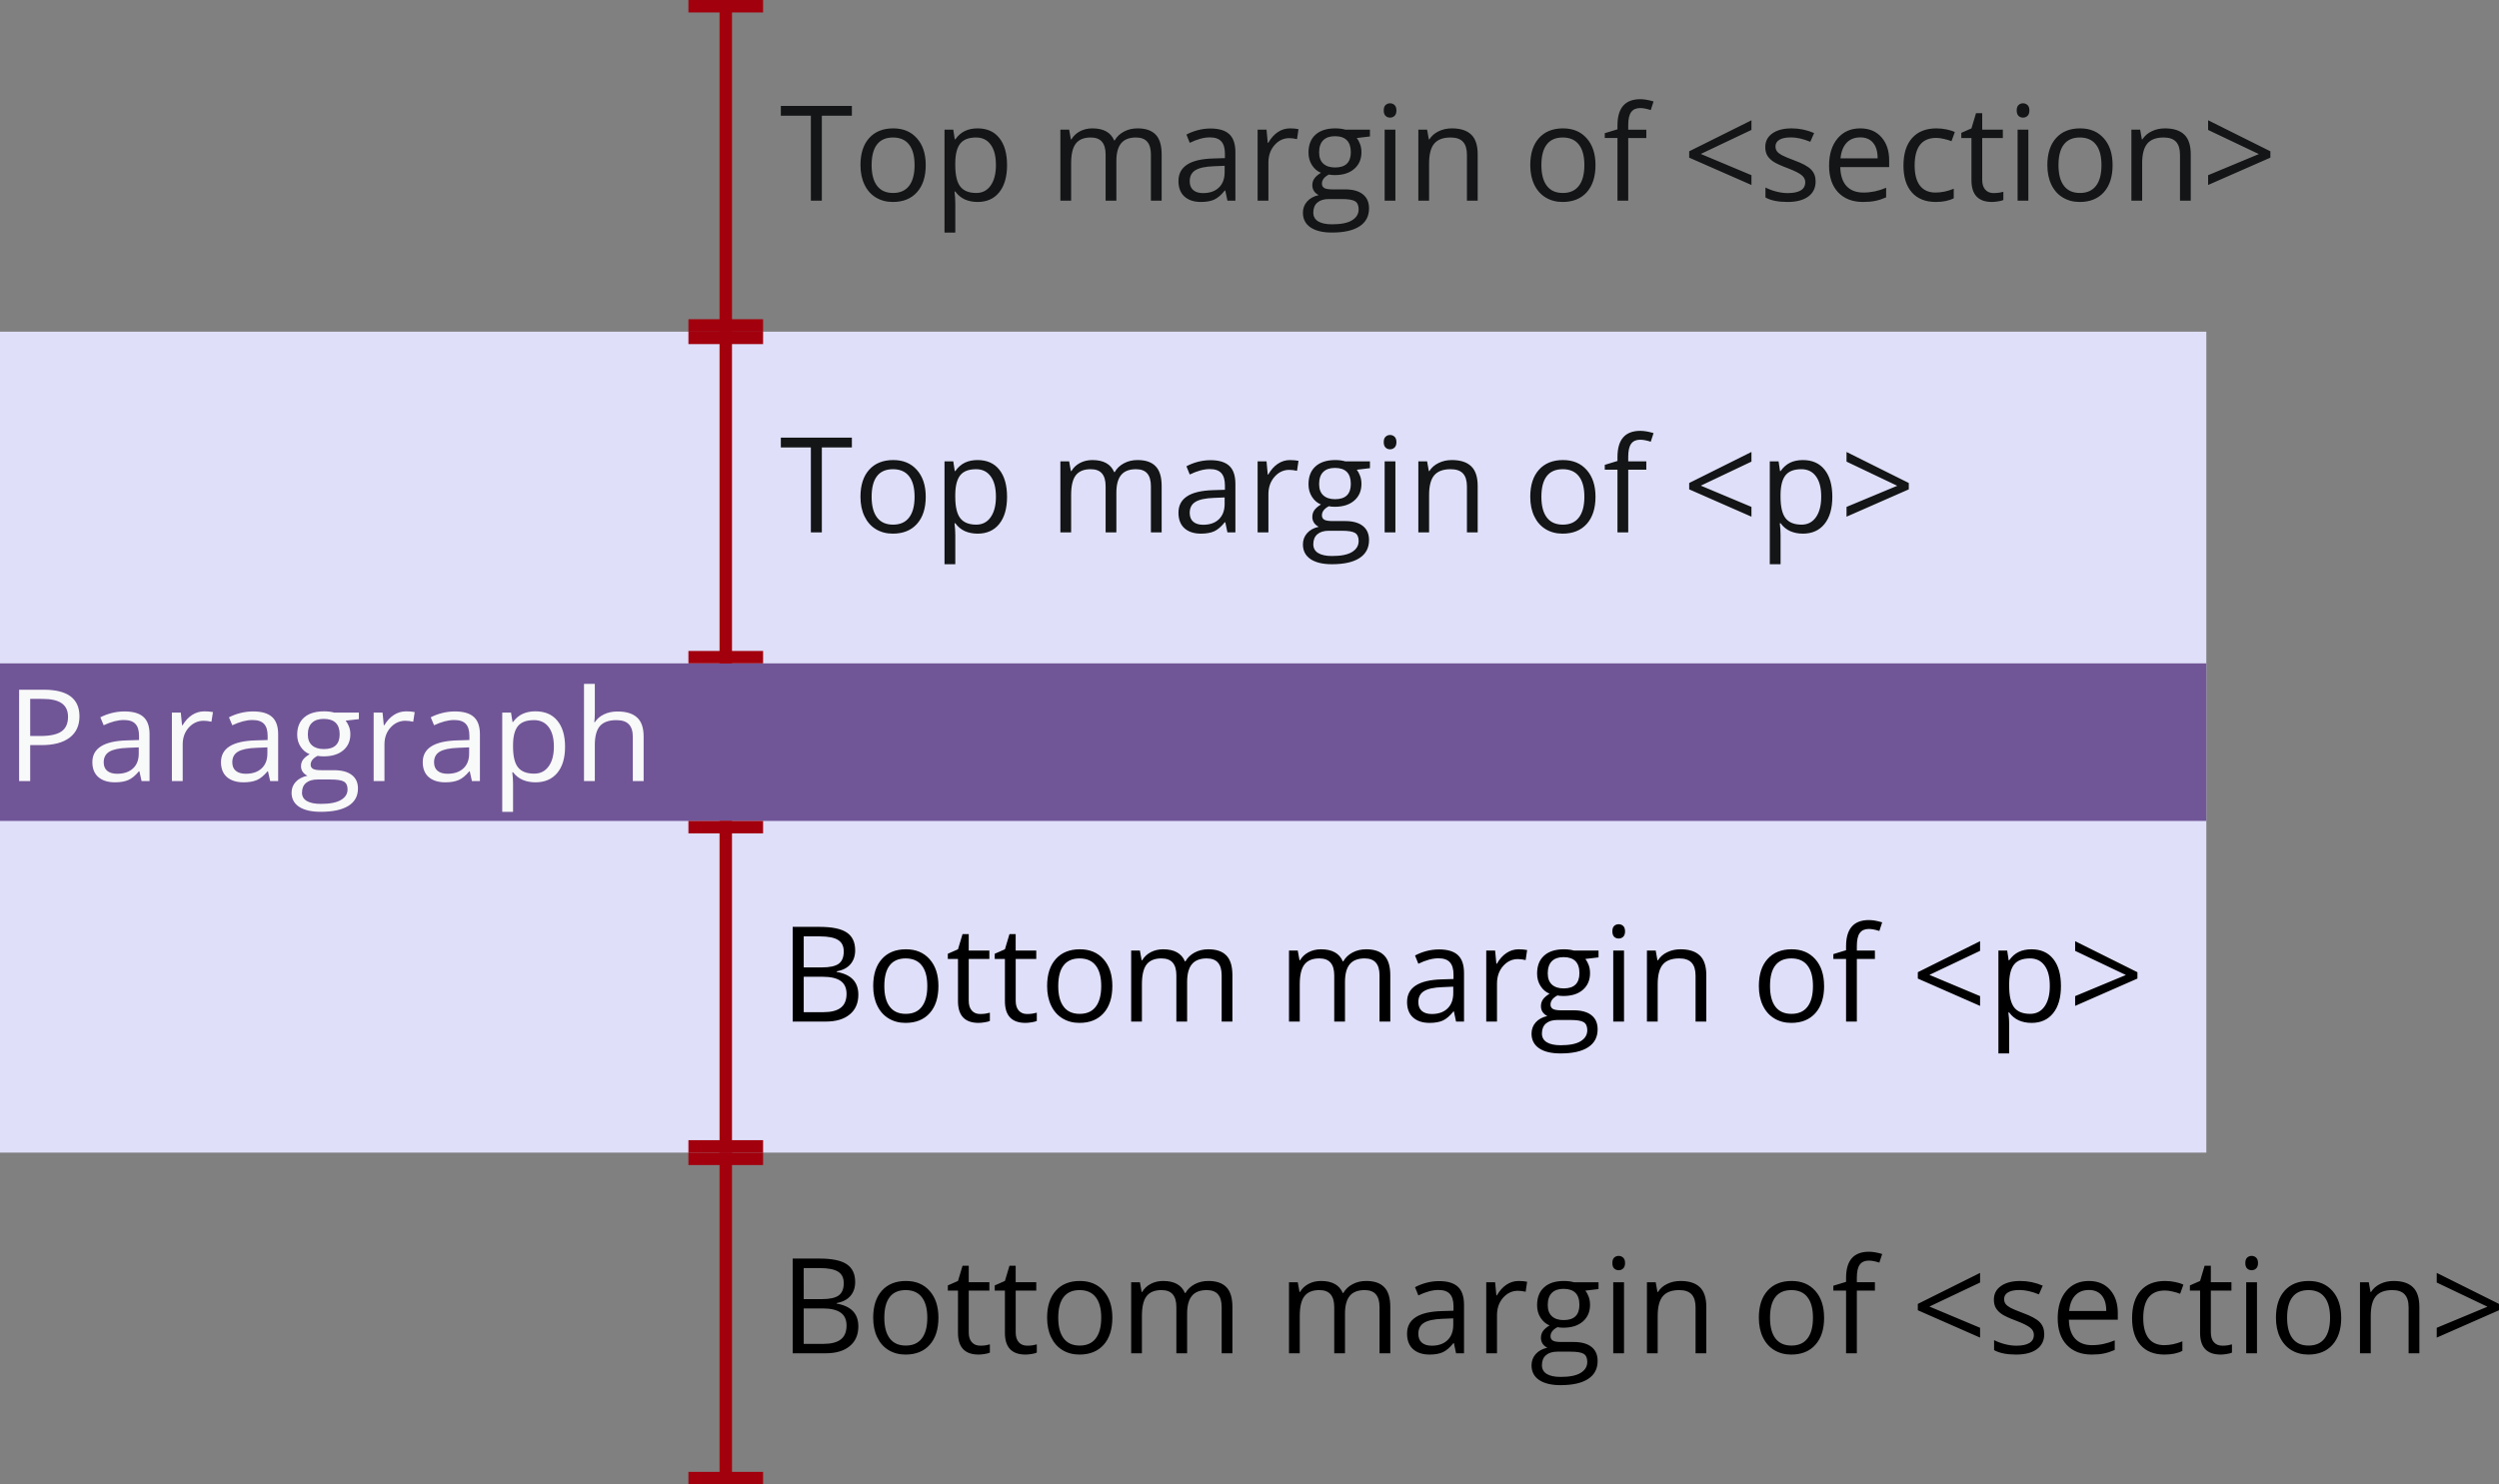 <svg xmlns="http://www.w3.org/2000/svg" viewBox="0 0 79.716 47.36" height="179" width="301.289"><rect x="0" y="0" width="79.716" height="47.36" fill="#808080" stroke="none"/><path d="M0 10.583h70.38v26.194H0z" fill="#dfdff9"/><path d="M0 21.167h70.38v5.027H0z" fill="#705697"/><g style="line-height:1.25" aria-label="Paragraph" font-weight="400" font-size="4.233" font-family="Open Sans" letter-spacing="0" word-spacing="0" stroke-width=".265" fill="#f8f9f9"><path style="-inkscape-font-specification:'Open Sans'" d="M2.535 22.856q0 .443-.316.682-.313.237-.899.237H.963v1.147H.61v-2.915h.787q1.138 0 1.138.85zm-1.572.628h.318q.47 0 .679-.145.21-.146.21-.467 0-.29-.198-.43-.197-.142-.614-.142H.963zM4.516 24.922l-.069-.31H4.43q-.17.204-.34.278-.168.072-.421.072-.339 0-.532-.167-.191-.168-.191-.477 0-.662 1.102-.694l.387-.012v-.136q0-.257-.117-.379-.114-.123-.367-.123-.285 0-.644.167l-.106-.253q.169-.088.368-.138.201-.05.403-.05.407 0 .602.174.197.174.197.556v1.492zm-.779-.233q.322 0 .505-.17.184-.17.184-.474v-.198l-.344.014q-.411.014-.594.124-.18.108-.18.337 0 .18.111.273.115.094.318.094zM6.521 22.697q.152 0 .272.024l-.048.307q-.14-.03-.249-.03-.276 0-.473.215-.195.215-.195.537v1.172h-.345v-2.186h.284l.04.405h.017q.126-.213.305-.329.178-.115.392-.115zM8.618 24.922l-.069-.31h-.016q-.17.204-.34.278-.169.072-.422.072-.338 0-.532-.167-.19-.168-.19-.477 0-.662 1.102-.694l.386-.012v-.136q0-.257-.116-.379-.114-.123-.368-.123-.284 0-.643.167l-.106-.253q.168-.088.367-.138.202-.05.403-.05.407 0 .602.174.197.174.197.556v1.492zm-.779-.233q.322 0 .505-.17.185-.17.185-.474v-.198l-.345.014q-.411.014-.594.124-.18.108-.18.337 0 .18.112.273.114.094.317.094zM11.448 22.737v.209l-.422.048q.058.07.104.183.046.112.046.253 0 .322-.229.513-.228.191-.627.191-.101 0-.19-.016-.22.112-.22.282 0 .09.076.133.077.042.264.042h.403q.37 0 .566.15.2.15.2.434 0 .363-.303.553-.304.191-.885.191-.446 0-.69-.16-.24-.159-.24-.45 0-.2.133-.345.133-.145.374-.197-.088-.038-.148-.118-.058-.08-.058-.185 0-.12.066-.21.067-.09.21-.173-.176-.07-.288-.238-.11-.167-.11-.383 0-.359.224-.552.224-.195.635-.195.179 0 .322.04zm-1.815 2.552q0 .178.156.27.156.091.446.091.434 0 .642-.126.21-.123.21-.337 0-.177-.115-.247-.114-.068-.43-.068h-.413q-.234 0-.365.108-.13.108-.13.31zm.187-1.853q0 .23.135.347.135.118.376.118.504 0 .504-.47 0-.493-.51-.493-.243 0-.374.126-.131.125-.131.372zM12.957 22.697q.152 0 .272.024l-.048.307q-.14-.03-.249-.03-.276 0-.473.215-.195.215-.195.537v1.172h-.345v-2.186h.284l.04.405h.016q.127-.213.306-.329.178-.115.392-.115zM15.054 24.922l-.069-.31h-.016q-.17.204-.34.278-.169.072-.422.072-.339 0-.532-.167-.19-.168-.19-.477 0-.662 1.102-.694l.386-.012v-.136q0-.257-.116-.379-.114-.123-.368-.123-.284 0-.643.167l-.106-.253q.168-.088.367-.138.202-.05.403-.05.407 0 .602.174.197.174.197.556v1.492zm-.779-.233q.322 0 .505-.17.185-.17.185-.474v-.198l-.345.014q-.411.014-.594.124-.18.108-.18.337 0 .18.112.273.114.094.317.094zM17.08 24.962q-.222 0-.407-.078-.182-.08-.307-.243h-.025q.025.191.025.363v.9h-.345v-3.168h.28l.048.3h.017q.133-.18.31-.26.176-.08.404-.08.453 0 .698.298.247.297.247.833 0 .539-.251.838-.25.297-.694.297zm-.05-1.984q-.348 0-.504.185-.156.186-.16.59v.074q0 .461.16.66.16.198.513.198.295 0 .46-.23.169-.229.169-.632 0-.408-.168-.626-.166-.22-.47-.22zM20.186 24.922v-1.414q0-.267-.127-.399-.126-.131-.396-.131-.36 0-.525.187-.164.188-.164.614v1.143h-.345V21.82h.345v.94q0 .169-.017.28h.02q.103-.157.29-.247.188-.091.43-.091.416 0 .624.191.21.19.21.604v1.426z"/></g><g style="line-height:1.25" aria-label="Top margin of &lt;p&gt;" font-weight="400" font-size="4.233" font-family="Open Sans" letter-spacing="0" word-spacing="0" fill="#131516" stroke-width=".265"><path style="-inkscape-font-specification:'Open Sans'" d="M26.216 16.986h-.35v-2.71h-.958v-.312h2.266v.312h-.958zM29.53 15.851q0 .554-.28.866-.278.31-.77.31-.304 0-.54-.142-.235-.143-.363-.41-.129-.266-.129-.624 0-.554.277-.862.277-.31.77-.31.475 0 .754.316.281.317.281.856zm-1.726 0q0 .434.174.662.173.227.51.227t.51-.225q.176-.228.176-.664 0-.432-.175-.655-.174-.225-.515-.225-.337 0-.508.22-.172.222-.172.66zM31.184 17.027q-.222 0-.406-.08-.181-.083-.305-.252h-.025q.025.198.025.376v.932h-.344v-3.282h.28l.047.31h.017q.132-.186.308-.27.175-.082.403-.082.45 0 .694.308.246.308.246.864 0 .558-.25.868-.248.308-.69.308zm-.05-2.056q-.347 0-.502.192-.155.192-.16.612v.076q0 .478.16.684.159.205.51.205.294 0 .46-.238.167-.237.167-.655 0-.424-.168-.649-.165-.227-.467-.227zM36.713 16.986v-1.474q0-.27-.116-.405-.116-.136-.36-.136-.32 0-.473.184-.153.184-.153.566v1.265h-.343v-1.474q0-.27-.116-.405-.115-.136-.361-.136-.323 0-.474.194-.149.192-.149.632v1.189h-.343v-2.265h.28l.055.31h.017q.097-.166.273-.259.177-.093.396-.093.532 0 .695.385h.017q.1-.178.293-.281.192-.104.438-.104.385 0 .575.199.192.196.192.63v1.478zM39.154 16.986l-.068-.322h-.017q-.17.212-.339.289-.167.074-.42.074-.336 0-.528-.173-.19-.174-.19-.494 0-.687 1.097-.72l.385-.012v-.14q0-.267-.116-.393-.114-.128-.366-.128-.283 0-.64.173l-.106-.262q.167-.091.366-.143.2-.052.4-.052.406 0 .6.18.196.18.196.577v1.546zm-.775-.242q.32 0 .502-.175.184-.176.184-.492v-.205l-.343.014q-.41.015-.591.129-.18.111-.18.349 0 .186.112.283.113.097.316.097zM41.151 14.68q.15 0 .27.024l-.047.318q-.14-.03-.248-.03-.275 0-.471.223-.194.223-.194.556v1.215h-.344v-2.265h.284l.039.42h.016q.127-.222.304-.342.178-.12.391-.12zM43.7 14.72v.218l-.42.05q.058.072.103.19.046.115.046.262 0 .333-.228.531-.227.199-.624.199-.101 0-.19-.017-.219.116-.219.291 0 .093.076.139.077.043.263.043h.401q.368 0 .564.155.199.155.199.451 0 .376-.302.573-.302.198-.88.198-.445 0-.687-.165-.24-.166-.24-.467 0-.207.133-.358.132-.151.372-.205-.087-.039-.147-.122-.058-.082-.058-.192 0-.124.066-.217t.209-.18q-.176-.072-.287-.246-.11-.173-.11-.397 0-.372.223-.572.224-.203.633-.203.178 0 .32.042zm-1.807 2.646q0 .184.155.28.155.095.444.095.433 0 .64-.13.208-.129.208-.35 0-.184-.114-.256-.113-.07-.428-.07h-.41q-.235 0-.365.111-.13.112-.13.32zm.186-1.92q0 .238.134.36.135.122.375.122.502 0 .502-.488 0-.51-.509-.51-.241 0-.372.13-.13.13-.13.386zM44.512 16.986h-.343v-2.265h.343zm-.372-2.88q0-.117.058-.17.058-.057.145-.057.082 0 .142.056.06.056.06.172 0 .115-.06.173-.06.056-.142.056-.087 0-.145-.056-.058-.058-.058-.173zM46.794 16.986v-1.465q0-.277-.126-.414-.126-.136-.395-.136-.355 0-.52.192-.166.192-.166.634v1.189h-.343v-2.265h.279l.056.31h.016q.106-.168.296-.259.19-.093.423-.093.41 0 .616.199.207.196.207.63v1.478zM50.895 15.851q0 .554-.279.866-.279.31-.771.31-.304 0-.54-.142-.235-.143-.363-.41-.128-.266-.128-.624 0-.554.277-.862.277-.31.768-.31.476 0 .755.316.281.317.281.856zm-1.726 0q0 .434.174.662.173.227.51.227t.51-.225q.177-.228.177-.664 0-.432-.176-.655-.174-.225-.515-.225-.337 0-.508.22-.172.222-.172.66zM52.516 14.987h-.577v1.999h-.343v-1.999h-.405v-.155l.405-.124v-.126q0-.835.73-.835.18 0 .421.072l-.089.275q-.198-.064-.339-.064-.194 0-.287.13-.093.129-.093.414v.147h.577zM55.87 16.486l-1.986-.872v-.203l1.986-.99v.308l-1.616.767 1.616.678zM57.51 17.027q-.222 0-.405-.08-.182-.083-.306-.252h-.025q.025.198.025.376v.932h-.344v-3.282h.28l.047.31h.017q.132-.186.308-.27.175-.082.403-.082.45 0 .694.308.246.308.246.864 0 .558-.25.868-.248.308-.69.308zm-.05-2.056q-.347 0-.502.192-.155.192-.16.612v.076q0 .478.16.684.159.205.51.205.294 0 .46-.238.167-.237.167-.655 0-.424-.168-.649-.165-.227-.467-.227zM58.903 16.174l1.618-.674-1.618-.771v-.308l1.986.99v.203l-1.986.872z"/></g><g style="line-height:1.25" aria-label="Bottom margin of &lt;p&gt;" font-weight="400" font-size="4.233" font-family="Open Sans" letter-spacing="0" word-spacing="0" stroke-width=".265"><path style="-inkscape-font-specification:'Open Sans'" d="M25.286 29.574h.854q.602 0 .87.18.269.18.269.569 0 .268-.151.444-.149.174-.436.225v.021q.688.118.688.724 0 .405-.275.632-.273.227-.765.227h-1.054zm.352 1.294h.578q.373 0 .536-.115.163-.118.163-.395 0-.254-.182-.366-.182-.114-.579-.114h-.516zm0 .298v1.13h.63q.366 0 .55-.14.186-.142.186-.444 0-.281-.19-.414-.188-.132-.575-.132zM29.935 31.462q0 .554-.279.866-.279.31-.771.31-.304 0-.54-.143-.235-.142-.363-.41-.128-.266-.128-.623 0-.554.277-.862.277-.31.769-.31.475 0 .754.316.281.316.281.856zm-1.726 0q0 .434.174.661.173.227.51.227t.51-.225q.177-.227.177-.663 0-.432-.176-.656-.174-.225-.515-.225-.337 0-.508.221-.172.221-.172.66zM31.266 32.355q.091 0 .176-.013.085-.014.134-.029v.263q-.055.027-.165.043-.107.019-.194.019-.658 0-.658-.693v-1.347h-.324v-.166l.324-.142.145-.484h.198v.525h.658v.267h-.658v1.333q0 .205.098.314.097.11.266.11zM32.763 32.355q.09 0 .176-.013.084-.014.134-.029v.263q-.056.027-.165.043-.108.019-.195.019-.657 0-.657-.693v-1.347h-.325v-.166l.325-.142.145-.484h.198v.525h.657v.267H32.4v1.333q0 .205.097.314.097.11.267.11zM35.483 31.462q0 .554-.279.866-.279.31-.771.31-.304 0-.54-.143-.235-.142-.363-.41-.128-.266-.128-.623 0-.554.277-.862.277-.31.768-.31.476 0 .755.316.281.316.281.856zm-1.726 0q0 .434.174.661.173.227.51.227t.51-.225q.177-.227.177-.663 0-.432-.176-.656-.174-.225-.515-.225-.337 0-.508.221-.172.221-.172.66zM38.97 32.596v-1.473q0-.271-.116-.405-.115-.137-.36-.137-.32 0-.473.184-.153.184-.153.566v1.265h-.343v-1.473q0-.271-.115-.405-.116-.137-.362-.137-.323 0-.474.194-.148.193-.148.633v1.188h-.343v-2.265h.279l.055.31h.017q.097-.165.273-.258.178-.093.397-.093.53 0 .694.384h.017q.101-.178.293-.281.192-.103.438-.103.385 0 .575.198.192.196.192.63v1.478zM44.006 32.596v-1.473q0-.271-.116-.405-.116-.137-.36-.137-.32 0-.473.184-.153.184-.153.566v1.265h-.343v-1.473q0-.271-.116-.405-.116-.137-.362-.137-.322 0-.473.194-.149.193-.149.633v1.188h-.343v-2.265h.279l.056.31h.016q.097-.165.273-.258.178-.093.397-.093.531 0 .695.384h.016q.101-.178.294-.281.192-.103.438-.103.384 0 .574.198.193.196.193.63v1.478zM46.447 32.596l-.068-.322h-.017q-.17.213-.339.29-.167.074-.42.074-.337 0-.529-.174-.19-.173-.19-.494 0-.686 1.098-.72l.384-.012v-.14q0-.267-.116-.393-.113-.128-.365-.128-.284 0-.641.174l-.106-.263q.168-.09.366-.143.2-.051.401-.051.405 0 .6.18.196.18.196.576v1.546zm-.775-.241q.32 0 .502-.176.184-.176.184-.492v-.205l-.343.015q-.41.014-.591.128-.18.112-.18.35 0 .185.111.282.114.098.317.098zM48.444 30.29q.15 0 .27.024l-.047.319q-.14-.031-.248-.031-.275 0-.472.223-.194.223-.194.556v1.215h-.343v-2.265h.283l.04.42h.016q.126-.222.304-.341.178-.12.39-.12zM50.992 30.331v.217l-.42.05q.058.072.104.19.045.116.045.262 0 .333-.227.532-.227.198-.624.198-.101 0-.19-.017-.22.116-.22.292 0 .093.077.138.076.044.263.044h.4q.368 0 .565.155.198.155.198.45 0 .377-.302.573-.301.198-.88.198-.444 0-.686-.165-.24-.165-.24-.467 0-.207.132-.358.132-.15.372-.204-.087-.04-.147-.122-.057-.083-.057-.192 0-.125.066-.218t.209-.18q-.176-.072-.288-.245-.11-.174-.11-.397 0-.372.224-.573.223-.202.632-.202.178 0 .32.041zm-1.806 2.646q0 .184.155.279.155.095.444.095.432 0 .639-.13.209-.128.209-.35 0-.184-.114-.256-.114-.07-.428-.07h-.411q-.234 0-.364.111-.13.112-.13.32zm.186-1.92q0 .237.134.36.134.121.374.121.502 0 .502-.488 0-.51-.508-.51-.242 0-.372.13t-.13.387zM51.805 32.596h-.344v-2.265h.344zm-.372-2.879q0-.118.057-.172.058-.055.145-.055.083 0 .143.055.06.056.06.172 0 .116-.06.174-.06.055-.143.055-.087 0-.145-.055-.057-.058-.057-.174zM54.087 32.596v-1.465q0-.277-.126-.413-.127-.137-.395-.137-.356 0-.521.192-.166.193-.166.635v1.188h-.343v-2.265h.28l.055.31h.017q.105-.167.295-.258.19-.093.424-.093.41 0 .616.198.207.196.207.63v1.478zM58.188 31.462q0 .554-.28.866-.278.31-.77.31-.304 0-.54-.143-.236-.142-.364-.41-.128-.266-.128-.623 0-.554.277-.862.277-.31.77-.31.474 0 .754.316t.28.856zm-1.726 0q0 .434.173.661.174.227.51.227.338 0 .511-.225.176-.227.176-.663 0-.432-.176-.656-.173-.225-.514-.225-.337 0-.509.221-.171.221-.171.66zM59.808 30.598h-.576v1.998h-.344v-1.998h-.405v-.155l.405-.124v-.127q0-.835.73-.835.18 0 .422.073l-.09.275q-.198-.064-.338-.064-.194 0-.287.13-.093.128-.093.413v.147h.576zM63.163 32.096l-1.986-.872v-.203l1.986-.99v.308l-1.616.767 1.616.678zM64.802 32.638q-.22 0-.405-.08-.182-.083-.306-.253h-.025q.025.198.025.376v.932h-.343v-3.282h.28l.047.31h.016q.132-.186.308-.269.176-.082.403-.082.45 0 .695.308.246.308.246.864 0 .558-.25.868-.248.308-.69.308zm-.05-2.057q-.347 0-.502.192-.155.193-.159.612v.077q0 .477.16.684.158.204.51.204.293 0 .459-.237.167-.238.167-.655 0-.424-.167-.65-.166-.227-.467-.227zM66.195 31.784l1.619-.674-1.619-.77v-.309l1.987.99v.203l-1.987.872z"/></g><g style="line-height:1.25" aria-label="Top margin of &lt;section&gt;" font-weight="400" font-size="4.233" font-family="Open Sans" letter-spacing="0" word-spacing="0" fill="#131516" stroke-width=".265"><path style="-inkscape-font-specification:'Open Sans'" d="M26.216 6.403h-.35v-2.71h-.958V3.38h2.266v.312h-.958zM29.53 5.268q0 .554-.28.866-.278.31-.77.31-.304 0-.54-.143-.235-.142-.363-.409-.129-.267-.129-.624 0-.554.277-.862.277-.31.77-.31.475 0 .754.316.281.316.281.856zm-1.726 0q0 .434.174.661.173.228.51.228t.51-.226q.176-.227.176-.663 0-.432-.175-.655-.174-.226-.515-.226-.337 0-.508.222-.172.22-.172.659zM31.184 6.444q-.222 0-.406-.08-.181-.083-.305-.253h-.025q.025.199.025.376v.933h-.344V4.137h.28l.047.31h.017q.132-.186.308-.268.175-.083.403-.083.45 0 .694.308.246.308.246.864 0 .558-.25.868-.248.308-.69.308zm-.05-2.057q-.347 0-.502.193-.155.192-.16.611v.077q0 .477.16.684.159.205.51.205.294 0 .46-.238.167-.238.167-.655 0-.424-.168-.65-.165-.227-.467-.227zM36.713 6.403V4.929q0-.27-.116-.405-.116-.137-.36-.137-.32 0-.473.184-.153.184-.153.567v1.265h-.343V4.929q0-.27-.116-.405-.115-.137-.361-.137-.323 0-.474.195-.149.192-.149.632v1.189h-.343V4.137h.28l.055.31h.017q.097-.165.273-.258.177-.093.396-.093.532 0 .695.384h.017q.1-.177.293-.28.192-.104.438-.104.385 0 .575.198.192.197.192.63v1.479zM39.154 6.403l-.068-.323h-.017q-.17.213-.339.29-.167.074-.42.074-.336 0-.528-.174-.19-.173-.19-.494 0-.686 1.097-.719l.385-.012v-.14q0-.268-.116-.394-.114-.128-.366-.128-.283 0-.64.174l-.106-.263q.167-.09.366-.142.2-.052.4-.052.406 0 .6.18.196.18.196.577v1.546zm-.775-.242q.32 0 .502-.176.184-.176.184-.492V5.29l-.343.014q-.41.015-.591.128-.18.112-.18.35 0 .186.112.283.113.097.316.097zM41.151 4.096q.15 0 .27.025l-.047.318q-.14-.031-.248-.031-.275 0-.471.223-.194.223-.194.556v1.216h-.344V4.137h.284l.039.42h.016q.127-.221.304-.341.178-.12.391-.12zM43.7 4.137v.217l-.42.05q.058.072.103.19.046.116.046.263 0 .332-.228.53-.227.2-.624.2-.101 0-.19-.017-.219.115-.219.291 0 .093.076.139.077.043.263.043h.401q.368 0 .564.155.199.155.199.45 0 .377-.302.573-.302.199-.88.199-.445 0-.687-.166-.24-.165-.24-.467 0-.207.133-.357.132-.151.372-.205-.087-.04-.147-.122-.058-.083-.058-.192 0-.124.066-.217t.209-.18q-.176-.072-.287-.246-.11-.174-.11-.397 0-.372.223-.573.224-.202.633-.202.178 0 .32.041zm-1.807 2.646q0 .184.155.28.155.094.444.094.433 0 .64-.13.208-.128.208-.35 0-.183-.114-.256-.113-.07-.428-.07h-.41q-.235 0-.365.112-.13.111-.13.32zm.186-1.92q0 .237.134.36.135.121.375.121.502 0 .502-.487 0-.511-.509-.511-.241 0-.372.13-.13.13-.13.387zM44.512 6.403h-.343V4.137h.343zm-.372-2.88q0-.118.058-.171.058-.056.145-.056.082 0 .142.056.06.056.06.171 0 .116-.06.174-.06.056-.142.056-.087 0-.145-.056-.058-.058-.058-.174zM46.794 6.403V4.937q0-.277-.126-.413-.126-.137-.395-.137-.355 0-.52.193-.166.192-.166.634v1.189h-.343V4.137h.279l.056.31h.016q.106-.167.296-.258.19-.093.423-.093.41 0 .616.198.207.197.207.63v1.479zM50.895 5.268q0 .554-.279.866-.279.31-.771.31-.304 0-.54-.143-.235-.142-.363-.409t-.128-.624q0-.554.277-.862.277-.31.768-.31.476 0 .755.316.281.316.281.856zm-1.726 0q0 .434.174.661.173.228.51.228t.51-.226q.177-.227.177-.663 0-.432-.176-.655-.174-.226-.515-.226-.337 0-.508.222-.172.22-.172.659zM52.516 4.404h-.577v1.999h-.343v-2h-.405V4.25l.405-.124v-.126q0-.835.73-.835.18 0 .421.072l-.089.275q-.198-.064-.339-.064-.194 0-.287.13-.093.128-.093.413v.147h.577zM55.87 5.902l-1.986-.872v-.202l1.986-.99v.307l-1.616.767 1.616.678zM57.917 5.785q0 .316-.236.487-.235.172-.661.172-.45 0-.703-.143v-.318q.163.083.35.13.187.048.361.048.269 0 .413-.085.145-.087.145-.262 0-.133-.116-.226-.113-.095-.446-.223-.316-.118-.45-.205-.133-.088-.2-.2-.063-.112-.063-.267 0-.277.225-.436.225-.161.618-.161.366 0 .715.149l-.122.279q-.34-.14-.618-.14-.244 0-.368.076t-.124.21q0 .091.046.156.047.064.15.121.104.058.398.168.403.147.543.296.143.148.143.374zM59.43 6.444q-.502 0-.794-.306-.29-.306-.29-.85 0-.547.27-.87.27-.322.725-.322.426 0 .674.281.248.279.248.738v.217h-1.56q.01.399.2.606.192.206.54.206.365 0 .723-.153v.306q-.182.079-.345.112-.162.035-.391.035zm-.093-2.06q-.273 0-.436.177-.161.178-.19.492h1.184q0-.325-.145-.496-.144-.174-.413-.174zM61.751 6.444q-.492 0-.762-.302-.27-.304-.27-.858 0-.568.274-.878.275-.31.781-.31.163 0 .327.035.163.035.256.083l-.106.291q-.113-.045-.248-.074-.134-.031-.237-.031-.69 0-.69.88 0 .418.167.641.17.223.5.223.283 0 .58-.122v.304q-.227.118-.572.118zM63.595 6.16q.091 0 .176-.012.085-.014.134-.028v.262q-.056.027-.165.043-.108.019-.195.019-.657 0-.657-.692V4.404h-.324v-.165l.324-.143.145-.484h.198v.525h.658v.267h-.658v1.333q0 .205.097.314.098.11.267.11zM64.703 6.403h-.343V4.137h.343zm-.372-2.88q0-.118.058-.171.058-.056.145-.056.082 0 .142.056.06.056.06.171 0 .116-.06.174-.06.056-.142.056-.087 0-.145-.056-.058-.058-.058-.174zM67.39 5.268q0 .554-.279.866-.279.31-.77.31-.305 0-.54-.143-.236-.142-.364-.409t-.128-.624q0-.554.277-.862.277-.31.769-.31.475 0 .754.316.281.316.281.856zm-1.726 0q0 .434.174.661.173.228.51.228t.511-.226q.176-.227.176-.663 0-.432-.176-.655-.174-.226-.515-.226-.337 0-.508.222-.172.22-.172.659zM69.54 6.403V4.937q0-.277-.126-.413-.126-.137-.395-.137-.356 0-.52.193-.166.192-.166.634v1.189h-.343V4.137h.279l.055.31h.017q.105-.167.296-.258.19-.093.423-.093.41 0 .616.198.207.197.207.63v1.479zM70.437 5.59l1.619-.674-1.619-.77v-.309l1.986.99v.203l-1.986.872z"/></g><g fill="#a2000d"><path d="M21.96 10.186h2.382v.397H21.96zM21.96 0h2.382v.397H21.96z"/><path d="M23.35 0v10.583h-.397V0z"/></g><g fill="#a2000d"><path d="M21.96 20.77h2.382v.397H21.96zM21.96 10.583h2.382v.397H21.96z"/><path d="M23.35 10.583v10.584h-.397V10.583z"/></g><g fill="#a2000d"><path d="M21.96 36.38h2.382v.397H21.96zM21.96 26.194h2.382v.397H21.96z"/><path d="M23.35 26.194v10.583h-.397V26.194z"/></g><g fill="#a2000d"><path d="M21.96 46.964h2.382v.396H21.96zM21.96 36.777h2.382v.397H21.96z"/><path d="M23.35 36.777V47.36h-.397V36.777z"/></g><g style="line-height:1.25" aria-label="Bottom margin of &lt;section&gt;" font-weight="400" font-size="4.233" font-family="Open Sans" letter-spacing="0" word-spacing="0" stroke-width=".265"><path style="-inkscape-font-specification:'Open Sans'" d="M25.286 40.158h.854q.602 0 .87.18.269.18.269.568 0 .269-.151.444-.149.174-.436.226v.02q.688.118.688.724 0 .405-.275.632-.273.228-.765.228h-1.054zm.352 1.294h.578q.373 0 .536-.116.163-.118.163-.395 0-.254-.182-.366-.182-.113-.579-.113h-.516zm0 .297v1.131h.63q.366 0 .55-.14.186-.143.186-.445 0-.281-.19-.413-.188-.133-.575-.133zM29.935 42.045q0 .554-.279.866-.279.31-.771.31-.304 0-.54-.142-.235-.143-.363-.41-.128-.266-.128-.624 0-.554.277-.862.277-.31.769-.31.475 0 .754.316.281.316.281.856zm-1.726 0q0 .434.174.661.173.228.51.228t.51-.225q.177-.228.177-.664 0-.432-.176-.655-.174-.226-.515-.226-.337 0-.508.222-.172.22-.172.659zM31.266 42.938q.091 0 .176-.012.085-.015.134-.03v.263q-.055.027-.165.044-.107.018-.194.018-.658 0-.658-.692V41.18h-.324v-.165l.324-.143.145-.484h.198v.525h.658v.267h-.658v1.333q0 .205.098.314.097.11.266.11zM32.763 42.938q.09 0 .176-.012.084-.015.134-.03v.263q-.056.027-.165.044-.108.018-.195.018-.657 0-.657-.692V41.18h-.325v-.165l.325-.143.145-.484h.198v.525h.657v.267H32.4v1.333q0 .205.097.314.097.11.267.11zM35.483 42.045q0 .554-.279.866-.279.31-.771.31-.304 0-.54-.142-.235-.143-.363-.41-.128-.266-.128-.624 0-.554.277-.862.277-.31.768-.31.476 0 .755.316.281.316.281.856zm-1.726 0q0 .434.174.661.173.228.51.228t.51-.225q.177-.228.177-.664 0-.432-.176-.655-.174-.226-.515-.226-.337 0-.508.222-.172.22-.172.659zM38.97 43.18v-1.474q0-.27-.116-.405-.115-.137-.36-.137-.32 0-.473.184-.153.184-.153.567v1.265h-.343v-1.474q0-.27-.115-.405-.116-.137-.362-.137-.323 0-.474.195-.148.192-.148.632v1.189h-.343v-2.266h.279l.055.31h.017q.097-.165.273-.258.178-.093.397-.093.53 0 .694.384h.017q.101-.177.293-.28.192-.104.438-.104.385 0 .575.198.192.197.192.63v1.479zM44.006 43.18v-1.474q0-.27-.116-.405-.116-.137-.36-.137-.32 0-.473.184-.153.184-.153.567v1.265h-.343v-1.474q0-.27-.116-.405-.116-.137-.362-.137-.322 0-.473.195-.149.192-.149.632v1.189h-.343v-2.266h.279l.056.31h.016q.097-.165.273-.258.178-.093.397-.093.531 0 .695.384h.016q.101-.177.294-.28.192-.104.438-.104.384 0 .574.198.193.197.193.63v1.479zM46.447 43.18l-.068-.323h-.017q-.17.213-.339.29-.167.074-.42.074-.337 0-.529-.174-.19-.173-.19-.494 0-.686 1.098-.719l.384-.012v-.14q0-.267-.116-.394-.113-.128-.365-.128-.284 0-.641.174l-.106-.263q.168-.09.366-.142.2-.052.401-.052.405 0 .6.18.196.18.196.577v1.546zm-.775-.242q.32 0 .502-.176.184-.175.184-.492v-.204l-.343.014q-.41.015-.591.128-.18.112-.18.35 0 .186.111.283.114.097.317.097zM48.444 40.873q.15 0 .27.025l-.047.318q-.14-.03-.248-.03-.275 0-.472.222-.194.224-.194.556v1.216h-.343v-2.266h.283l.04.42h.016q.126-.221.304-.341.178-.12.39-.12zM50.992 40.914v.217l-.42.05q.058.072.104.19.045.116.045.263 0 .332-.227.53-.227.2-.624.2-.101 0-.19-.017-.22.116-.22.291 0 .093.077.139.076.043.263.043h.4q.368 0 .565.155.198.155.198.45 0 .377-.302.573-.301.199-.88.199-.444 0-.686-.166-.24-.165-.24-.467 0-.206.132-.357t.372-.205q-.087-.04-.147-.122-.057-.083-.057-.192 0-.124.066-.217t.209-.18q-.176-.072-.288-.246-.11-.174-.11-.397 0-.372.224-.572.223-.203.632-.203.178 0 .32.041zm-1.806 2.646q0 .184.155.28.155.094.444.094.432 0 .639-.13.209-.128.209-.35 0-.183-.114-.256-.114-.07-.428-.07h-.411q-.234 0-.364.112-.13.111-.13.32zm.186-1.92q0 .238.134.36.134.121.374.121.502 0 .502-.487 0-.51-.508-.51-.242 0-.372.13t-.13.386zM51.805 43.18h-.344v-2.266h.344zm-.372-2.88q0-.117.057-.171.058-.056.145-.056.083 0 .143.056.06.056.06.171 0 .116-.06.174-.06.056-.143.056-.087 0-.145-.056-.057-.058-.057-.174zM54.087 43.18v-1.466q0-.277-.126-.413-.127-.137-.395-.137-.356 0-.521.193-.166.192-.166.634v1.189h-.343v-2.266h.28l.055.31h.017q.105-.167.295-.258.19-.093.424-.093.41 0 .616.198.207.197.207.63v1.479zM58.188 42.045q0 .554-.28.866-.278.31-.77.31-.304 0-.54-.142-.236-.143-.364-.41-.128-.266-.128-.624 0-.554.277-.862.277-.31.77-.31.474 0 .754.316t.28.856zm-1.726 0q0 .434.173.661.174.228.51.228.338 0 .511-.225.176-.228.176-.664 0-.432-.176-.655-.173-.226-.514-.226-.337 0-.509.222-.171.22-.171.659zM59.808 41.181h-.576v1.999h-.344V41.18h-.405v-.155l.405-.124v-.126q0-.835.73-.835.18 0 .422.072l-.09.275q-.198-.064-.338-.064-.194 0-.287.13-.093.128-.093.414v.146h.576zM63.163 42.68l-1.986-.873v-.202l1.986-.99v.308l-1.616.766 1.616.678zM65.21 42.562q0 .316-.236.488-.236.171-.662.171-.45 0-.702-.142v-.319q.163.083.349.13.188.048.362.048.268 0 .413-.085.145-.087.145-.262 0-.133-.116-.226-.114-.095-.447-.223-.316-.118-.45-.205-.132-.088-.199-.2-.064-.112-.064-.267 0-.277.226-.436.225-.161.618-.161.366 0 .715.149l-.122.279q-.341-.14-.618-.14-.244 0-.368.076t-.124.21q0 .092.045.156.048.064.151.122.104.057.397.167.403.147.544.296.142.148.142.374zM66.723 43.221q-.503 0-.794-.306-.29-.306-.29-.85 0-.547.27-.87.27-.322.725-.322.425 0 .674.281.248.28.248.738v.217h-1.561q.01.399.2.606.193.206.54.206.366 0 .723-.153v.306q-.182.079-.345.112-.161.035-.39.035zm-.093-2.06q-.273 0-.437.177-.16.178-.19.492h1.185q0-.325-.145-.496-.145-.174-.413-.174zM69.044 43.221q-.492 0-.763-.302-.269-.304-.269-.857 0-.569.273-.879.275-.31.782-.31.163 0 .326.035t.256.083l-.105.291q-.114-.045-.248-.074-.134-.031-.238-.031-.69 0-.69.88 0 .418.167.641.17.223.5.223.284 0 .581-.122v.304q-.227.118-.572.118zM70.888 42.938q.09 0 .175-.012.085-.015.135-.03v.263q-.056.027-.166.044-.107.018-.194.018-.657 0-.657-.692V41.18h-.325v-.165l.325-.143.144-.484h.199v.525h.657v.267h-.657v1.333q0 .205.097.314.097.11.267.11zM71.996 43.18h-.344v-2.266h.344zm-.372-2.88q0-.117.057-.171.058-.056.145-.056.083 0 .143.056.06.056.06.171 0 .116-.06.174-.06.056-.143.056-.087 0-.145-.056-.057-.058-.057-.174zM74.683 42.045q0 .554-.28.866-.278.31-.77.31-.304 0-.54-.142-.235-.143-.364-.41-.128-.266-.128-.624 0-.554.277-.862.277-.31.77-.31.475 0 .754.316.28.316.28.856zm-1.726 0q0 .434.173.661.174.228.511.228t.51-.225q.176-.228.176-.664 0-.432-.175-.655-.174-.226-.515-.226-.337 0-.509.222-.171.22-.171.659zM76.833 43.18v-1.466q0-.277-.127-.413-.126-.137-.394-.137-.356 0-.521.193-.166.192-.166.634v1.189h-.343v-2.266h.28l.055.31h.017q.105-.167.295-.258.19-.093.424-.093.41 0 .616.198.207.197.207.63v1.479zM77.73 42.367l1.618-.673-1.618-.771v-.308l1.986.99v.202l-1.986.873z"/></g></svg>